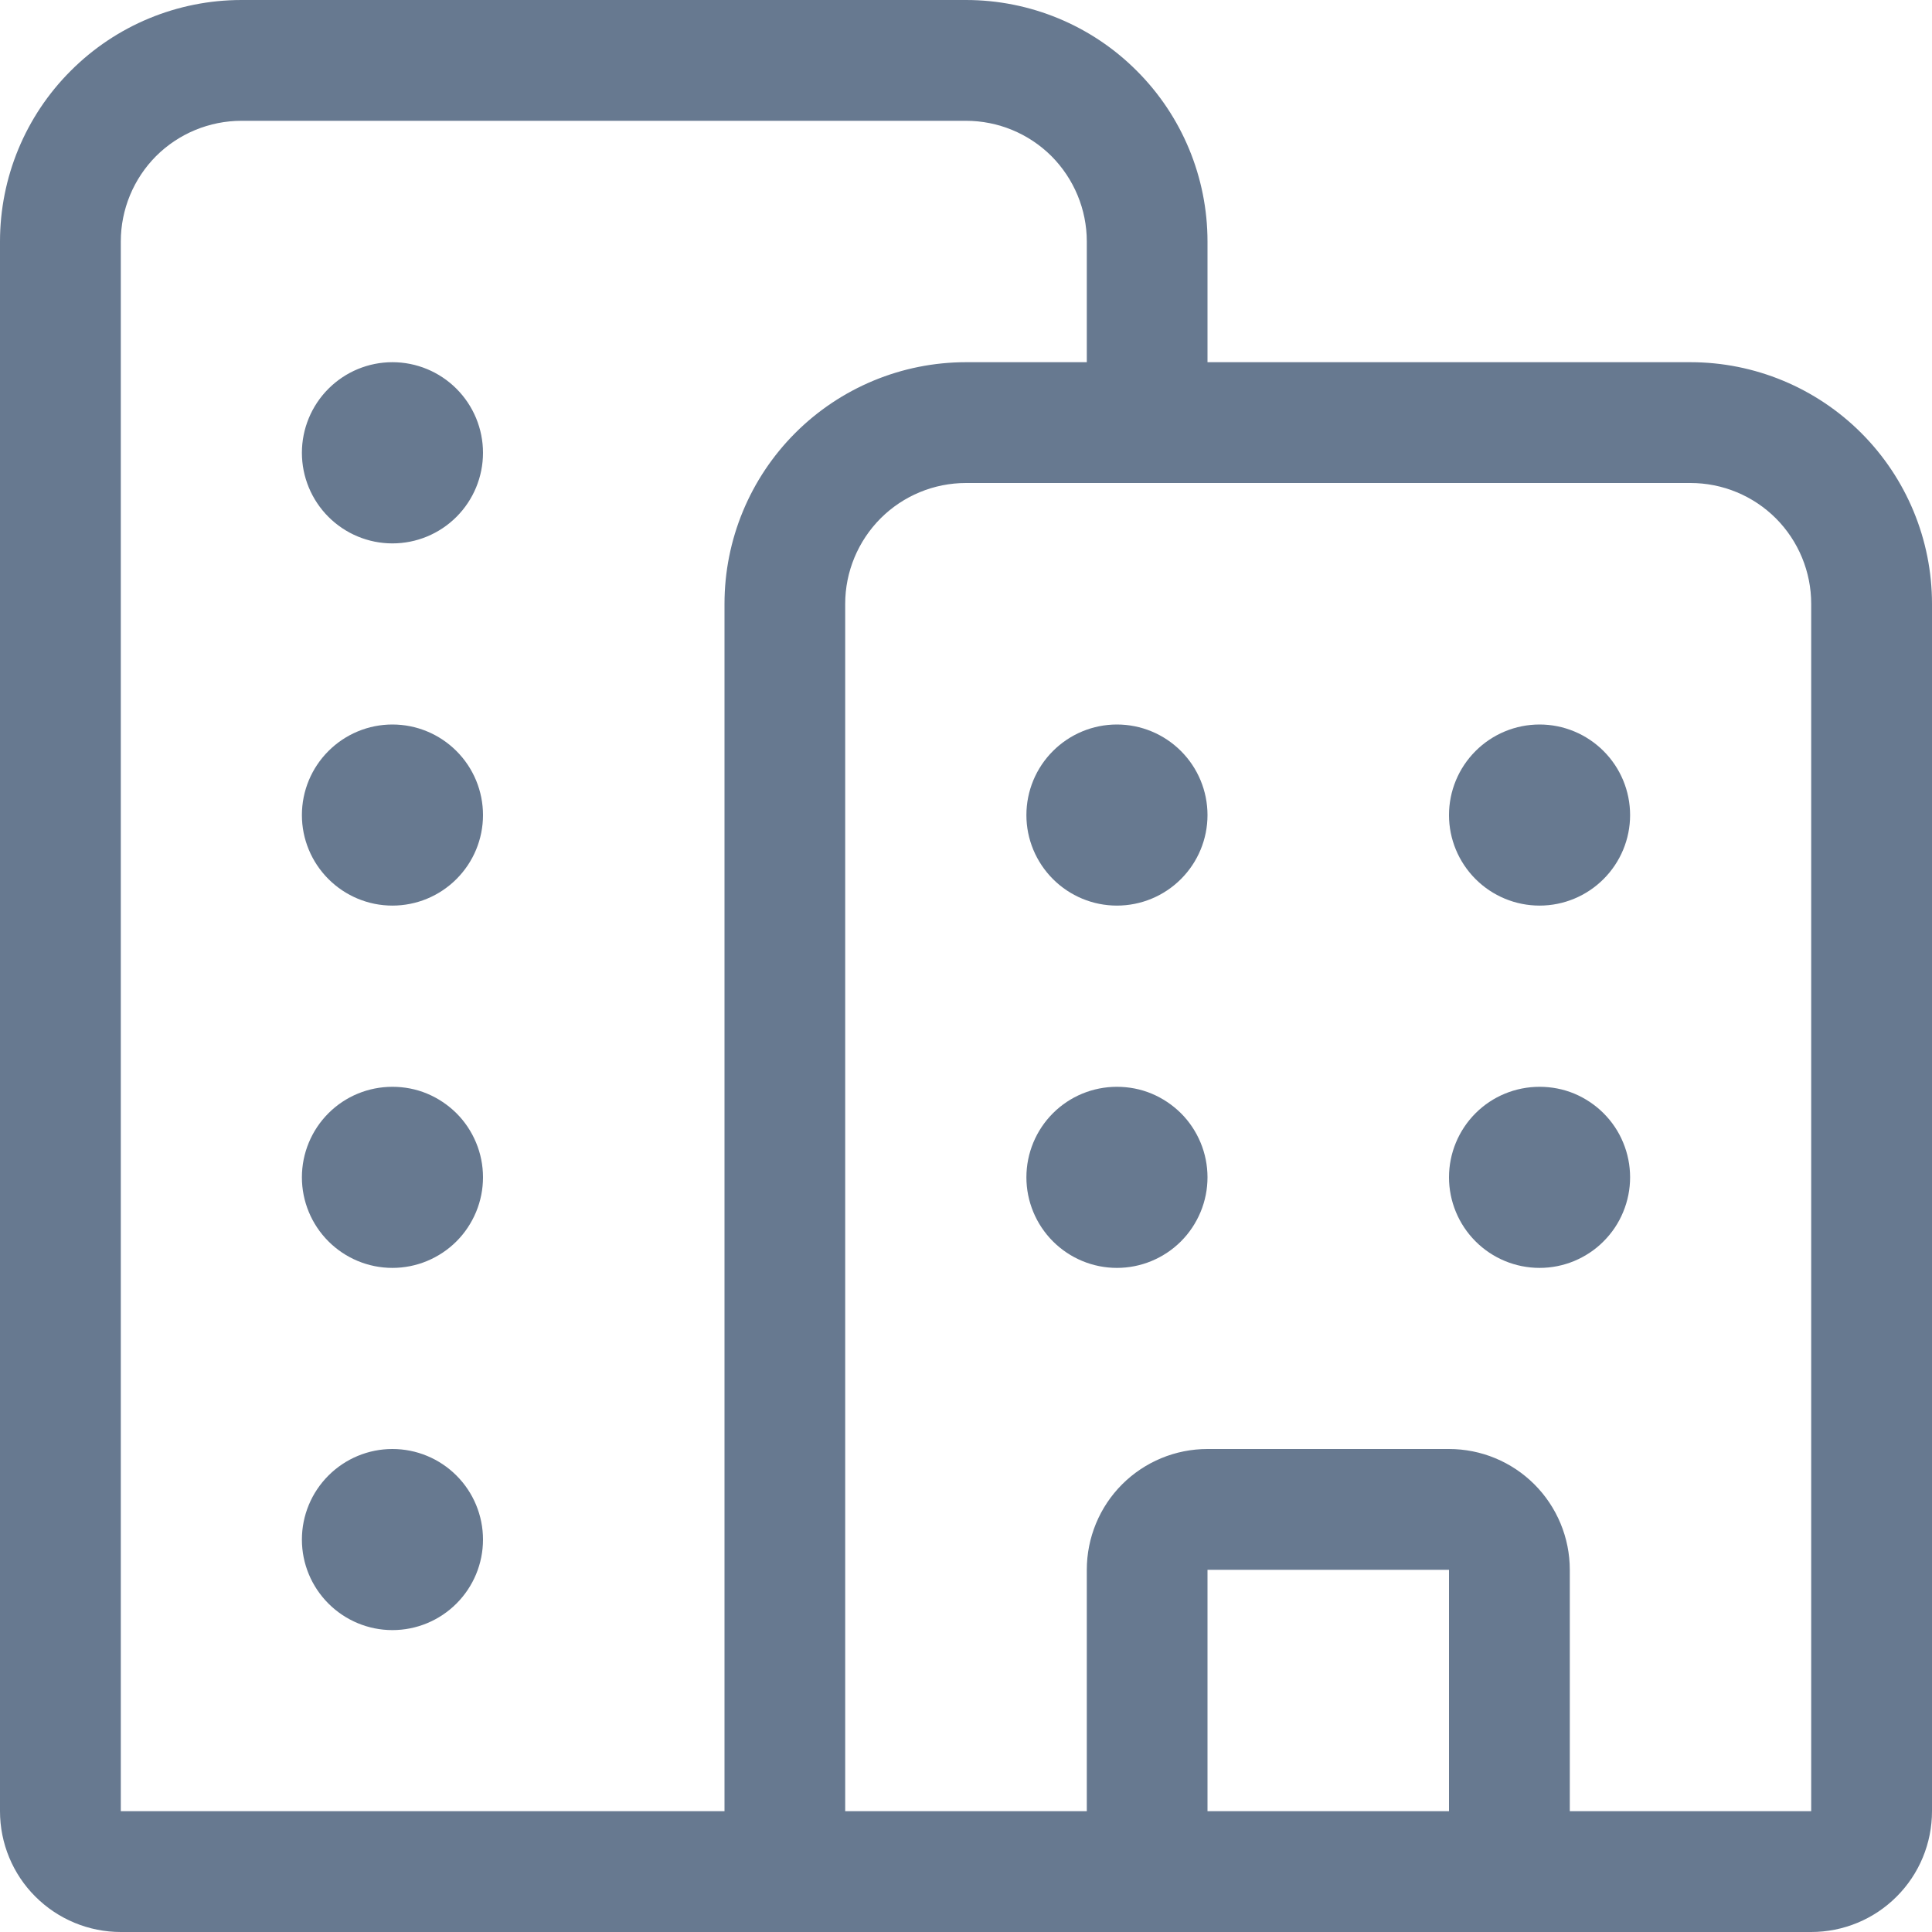 <svg width="19" height="19" viewBox="0 0 19 19" fill="none" xmlns="http://www.w3.org/2000/svg">
<path d="M0 2.375C0 1.745 0.25 1.141 0.696 0.696C1.141 0.25 1.745 0 2.375 0H9.5C10.13 0 10.734 0.25 11.179 0.696C11.625 1.141 11.875 1.745 11.875 2.375V3.562H16.625C17.255 3.562 17.859 3.813 18.304 4.258C18.75 4.704 19 5.308 19 5.938V17.812C19 18.127 18.875 18.43 18.652 18.652C18.43 18.875 18.127 19 17.812 19H1.188C0.873 19 0.571 18.875 0.348 18.652C0.125 18.43 0 18.127 0 17.812V2.375ZM11.875 17.812H14.25V15.438H11.875V17.812ZM15.438 17.812H17.812V5.938C17.812 5.623 17.687 5.321 17.465 5.098C17.242 4.875 16.94 4.75 16.625 4.75H9.5C9.185 4.75 8.883 4.875 8.66 5.098C8.438 5.321 8.312 5.623 8.312 5.938V17.812H10.688V15.438C10.688 15.123 10.813 14.82 11.035 14.598C11.258 14.375 11.56 14.25 11.875 14.25H14.25C14.565 14.25 14.867 14.375 15.09 14.598C15.312 14.82 15.438 15.123 15.438 15.438V17.812ZM10.688 2.375C10.688 2.06 10.562 1.758 10.34 1.535C10.117 1.313 9.815 1.188 9.5 1.188H2.375C2.06 1.188 1.758 1.313 1.535 1.535C1.313 1.758 1.188 2.06 1.188 2.375V17.812H7.125V5.938C7.125 5.308 7.375 4.704 7.821 4.258C8.266 3.813 8.87 3.562 9.5 3.562H10.688V2.375ZM11.875 8.016C11.875 8.252 11.781 8.478 11.614 8.645C11.447 8.812 11.221 8.906 10.984 8.906C10.748 8.906 10.522 8.812 10.355 8.645C10.188 8.478 10.094 8.252 10.094 8.016C10.094 7.779 10.188 7.553 10.355 7.386C10.522 7.219 10.748 7.125 10.984 7.125C11.221 7.125 11.447 7.219 11.614 7.386C11.781 7.553 11.875 7.779 11.875 8.016ZM3.859 8.906C4.096 8.906 4.322 8.812 4.489 8.645C4.656 8.478 4.75 8.252 4.75 8.016C4.75 7.779 4.656 7.553 4.489 7.386C4.322 7.219 4.096 7.125 3.859 7.125C3.623 7.125 3.397 7.219 3.23 7.386C3.063 7.553 2.969 7.779 2.969 8.016C2.969 8.252 3.063 8.478 3.23 8.645C3.397 8.812 3.623 8.906 3.859 8.906ZM4.75 4.453C4.75 4.689 4.656 4.916 4.489 5.083C4.322 5.25 4.096 5.344 3.859 5.344C3.623 5.344 3.397 5.25 3.23 5.083C3.063 4.916 2.969 4.689 2.969 4.453C2.969 4.217 3.063 3.99 3.23 3.823C3.397 3.656 3.623 3.562 3.859 3.562C4.096 3.562 4.322 3.656 4.489 3.823C4.656 3.99 4.75 4.217 4.75 4.453ZM10.984 12.469C11.101 12.469 11.217 12.446 11.325 12.401C11.433 12.356 11.531 12.291 11.614 12.208C11.697 12.125 11.762 12.027 11.807 11.919C11.852 11.811 11.875 11.695 11.875 11.578C11.875 11.461 11.852 11.345 11.807 11.237C11.762 11.129 11.697 11.031 11.614 10.948C11.531 10.866 11.433 10.8 11.325 10.755C11.217 10.71 11.101 10.688 10.984 10.688C10.748 10.688 10.522 10.781 10.355 10.948C10.188 11.115 10.094 11.342 10.094 11.578C10.094 11.814 10.188 12.041 10.355 12.208C10.522 12.375 10.748 12.469 10.984 12.469ZM4.75 15.141C4.75 15.377 4.656 15.603 4.489 15.77C4.322 15.937 4.096 16.031 3.859 16.031C3.623 16.031 3.397 15.937 3.23 15.77C3.063 15.603 2.969 15.377 2.969 15.141C2.969 14.904 3.063 14.678 3.23 14.511C3.397 14.344 3.623 14.25 3.859 14.25C4.096 14.25 4.322 14.344 4.489 14.511C4.656 14.678 4.75 14.904 4.75 15.141ZM3.859 12.469C3.976 12.469 4.092 12.446 4.2 12.401C4.308 12.356 4.406 12.291 4.489 12.208C4.572 12.125 4.637 12.027 4.682 11.919C4.727 11.811 4.75 11.695 4.75 11.578C4.75 11.461 4.727 11.345 4.682 11.237C4.637 11.129 4.572 11.031 4.489 10.948C4.406 10.866 4.308 10.8 4.2 10.755C4.092 10.71 3.976 10.688 3.859 10.688C3.623 10.688 3.397 10.781 3.23 10.948C3.063 11.115 2.969 11.342 2.969 11.578C2.969 11.814 3.063 12.041 3.23 12.208C3.397 12.375 3.623 12.469 3.859 12.469ZM16.031 8.016C16.031 8.252 15.937 8.478 15.77 8.645C15.603 8.812 15.377 8.906 15.141 8.906C14.904 8.906 14.678 8.812 14.511 8.645C14.344 8.478 14.25 8.252 14.25 8.016C14.25 7.779 14.344 7.553 14.511 7.386C14.678 7.219 14.904 7.125 15.141 7.125C15.377 7.125 15.603 7.219 15.77 7.386C15.937 7.553 16.031 7.779 16.031 8.016ZM15.141 12.469C15.258 12.469 15.373 12.446 15.482 12.401C15.589 12.356 15.688 12.291 15.77 12.208C15.853 12.125 15.919 12.027 15.963 11.919C16.008 11.811 16.031 11.695 16.031 11.578C16.031 11.461 16.008 11.345 15.963 11.237C15.919 11.129 15.853 11.031 15.77 10.948C15.688 10.866 15.589 10.8 15.482 10.755C15.373 10.71 15.258 10.688 15.141 10.688C14.904 10.688 14.678 10.781 14.511 10.948C14.344 11.115 14.25 11.342 14.25 11.578C14.25 11.814 14.344 12.041 14.511 12.208C14.678 12.375 14.904 12.469 15.141 12.469Z" fill="#677990"/>
</svg>
